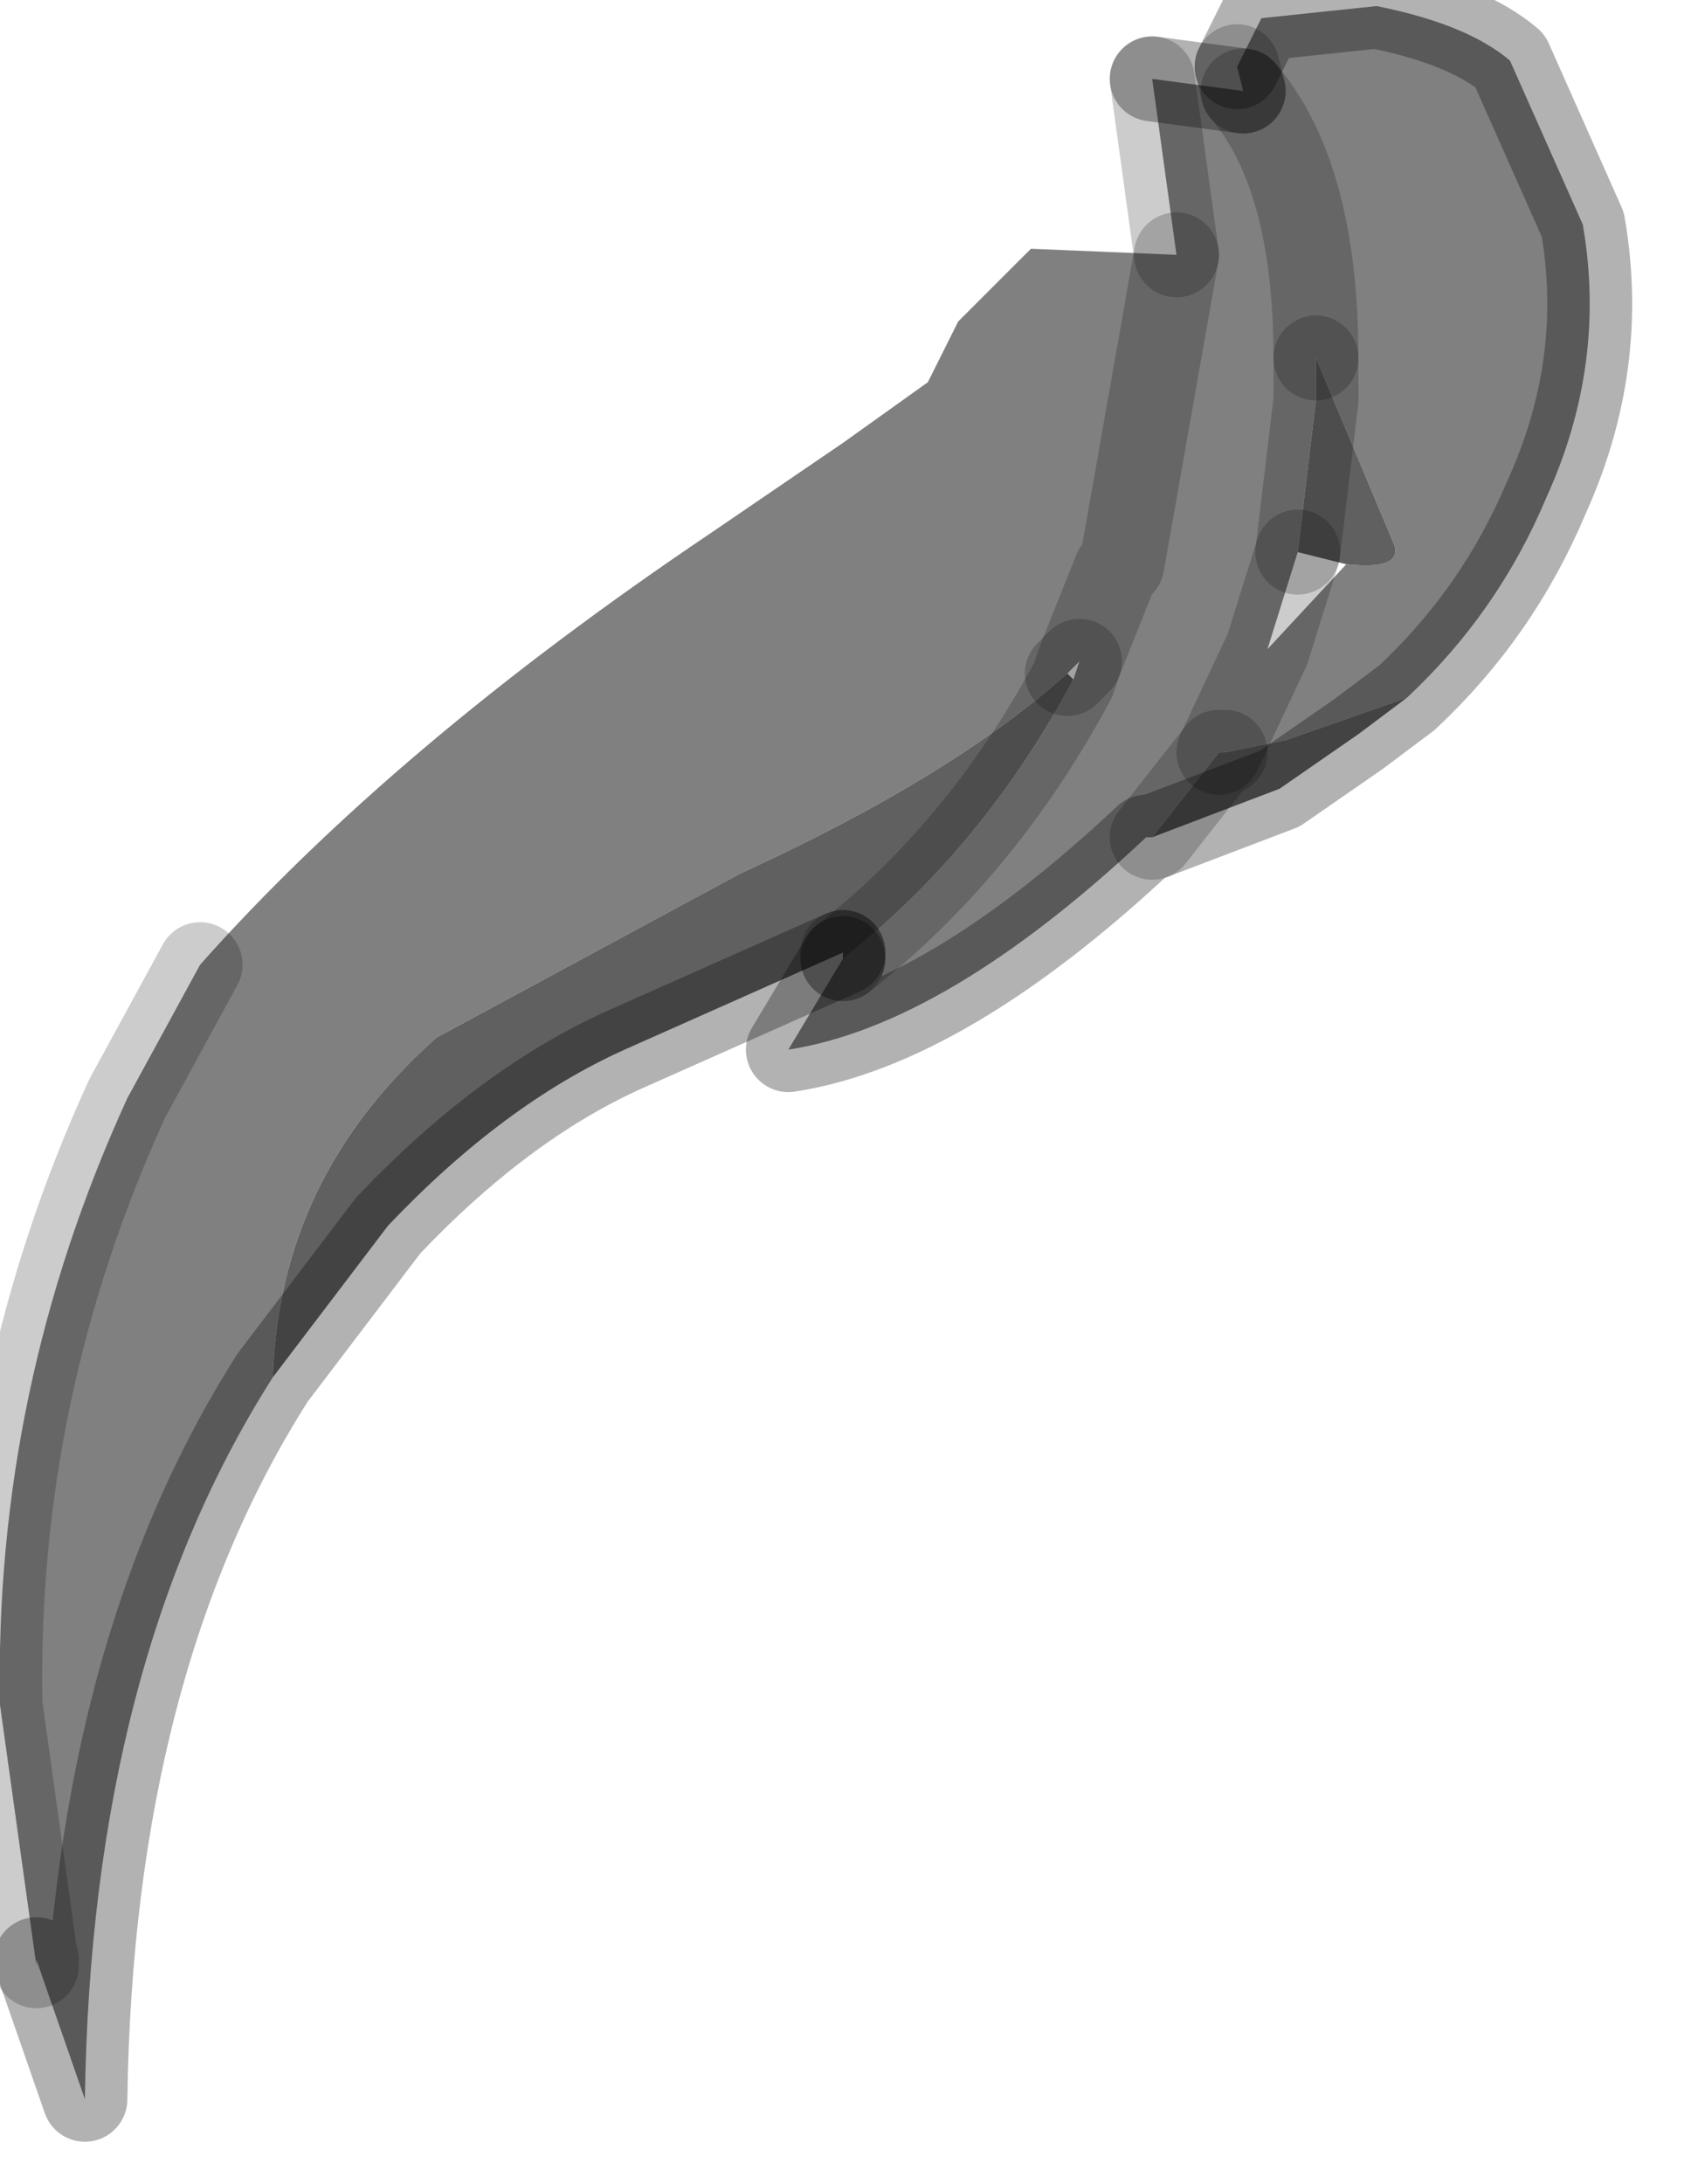 <?xml version="1.0" encoding="utf-8"?>
<svg version="1.1" id="Layer_1"
xmlns="http://www.w3.org/2000/svg"
xmlns:xlink="http://www.w3.org/1999/xlink"
width="14px" height="18px"
xml:space="preserve">
<g id="PathID_1985" transform="matrix(1, 0, 0, 1, 6.55, 8.65)">
<path style="fill:#808080;fill-opacity:1" d="M3.9 -3.3L3.5 -2.45L2.95 -1.75L2.9 -1.75Q1.25 -0.2 -0.05 0L0.4 -0.75Q1.55 -1.65 2.3 -3.05L2.35 -3.2L2.65 -3.95L2.7 -4L3.15 -6.55L2.7 -4L2.65 -3.95L2.35 -3.2L2.25 -3.1Q1.3 -2.25 -0.45 -1.45L-2.95 -0.1Q-4.25 1.05 -4.3 2.7Q-5.8 5.05 -5.85 8.65L-6.25 7.5L-6.25 7.55L-6.55 5.4Q-6.6 2.8 -5.5 0.4L-4.9 -0.7Q-3.3 -2.5 -0.7 -4.25L0.4 -5L1.1 -5.5L1.35 -6L1.95 -6.6L3.15 -6.55L2.95 -8L3.7 -7.9Q4.3 -7.2 4.3 -5.7Q4.3 -7.2 3.7 -7.9L3.65 -8.1L3.85 -8.5L4.8 -8.6Q5.55 -8.45 5.9 -8.15L6.5 -6.8Q6.7 -5.65 6.2 -4.55Q5.8 -3.6 5.05 -2.9L4.05 -2.55L3.55 -2.45L3.5 -2.45L3.9 -3.3L4.15 -4.1M4.3 -5.7L4.3 -5.35L4.15 -4.1L3.9 -3.3L4.55 -4Q5 -3.95 4.95 -4.15L4.3 -5.7" />
<path style="fill:#606060;fill-opacity:1" d="M3.5 -2.45L3.55 -2.45L4.05 -2.55L5.05 -2.9L4.65 -2.6L4 -2.15L2.95 -1.75L3.5 -2.45M-2.95 -0.1L-0.45 -1.45Q1.3 -2.25 2.25 -3.1L2.3 -3.05Q1.55 -1.65 0.4 -0.75L0.4 -0.8L-1.4 0Q-2.4 0.45 -3.35 1.45L-4.3 2.7Q-4.25 1.05 -2.95 -0.1M4.95 -4.15Q5 -3.95 4.55 -4L4.15 -4.1L4.3 -5.35L4.3 -5.7L4.95 -4.15" />
<path style="fill:none;stroke-width:0.7;stroke-linecap:round;stroke-linejoin:round;stroke-miterlimit:3;stroke:#000000;stroke-opacity:0.302" d="M3.65 -8.1L3.85 -8.5L4.8 -8.6Q5.55 -8.45 5.9 -8.15L6.5 -6.8Q6.7 -5.65 6.2 -4.55Q5.8 -3.6 5.05 -2.9L4.65 -2.6L4 -2.15L2.95 -1.75L2.9 -1.75Q1.25 -0.2 -0.05 0L0.4 -0.75" />
<path style="fill:none;stroke-width:0.7;stroke-linecap:round;stroke-linejoin:round;stroke-miterlimit:3;stroke:#000000;stroke-opacity:0.2" d="M0.4 -0.75L0.4 -0.8" />
<path style="fill:none;stroke-width:0.7;stroke-linecap:round;stroke-linejoin:round;stroke-miterlimit:3;stroke:#000000;stroke-opacity:0.302" d="M0.4 -0.8L-1.4 0Q-2.4 0.45 -3.35 1.45L-4.3 2.7Q-5.8 5.05 -5.85 8.65L-6.25 7.5" />
<path style="fill:none;stroke-width:0.7;stroke-linecap:round;stroke-linejoin:round;stroke-miterlimit:3;stroke:#000000;stroke-opacity:0.2" d="M-6.25 7.5L-6.25 7.55L-6.55 5.4Q-6.6 2.8 -5.5 0.4L-4.9 -0.7" />
<path style="fill:none;stroke-width:0.7;stroke-linecap:round;stroke-linejoin:round;stroke-miterlimit:3;stroke:#000000;stroke-opacity:0.2" d="M3.15 -6.55L2.95 -8" />
<path style="fill:none;stroke-width:0.7;stroke-linecap:round;stroke-linejoin:round;stroke-miterlimit:3;stroke:#000000;stroke-opacity:0.302" d="M2.95 -8L3.7 -7.9" />
<path style="fill:none;stroke-width:0.7;stroke-linecap:round;stroke-linejoin:round;stroke-miterlimit:3;stroke:#000000;stroke-opacity:0.2" d="M3.7 -7.9L3.65 -8.1" />
<path style="fill:none;stroke-width:0.7;stroke-linecap:round;stroke-linejoin:round;stroke-miterlimit:3;stroke:#000000;stroke-opacity:0.2" d="M3.15 -6.55L2.7 -4L2.65 -3.95L2.35 -3.2L2.3 -3.05Q1.55 -1.65 0.4 -0.75" />
<path style="fill:none;stroke-width:0.7;stroke-linecap:round;stroke-linejoin:round;stroke-miterlimit:3;stroke:#000000;stroke-opacity:0.2" d="M4.3 -5.7L4.3 -5.35L4.15 -4.1" />
<path style="fill:none;stroke-width:0.7;stroke-linecap:round;stroke-linejoin:round;stroke-miterlimit:3;stroke:#000000;stroke-opacity:0.2" d="M4.3 -5.7Q4.3 -7.2 3.7 -7.9" />
<path style="fill:none;stroke-width:0.7;stroke-linecap:round;stroke-linejoin:round;stroke-miterlimit:3;stroke:#000000;stroke-opacity:0.2" d="M3.5 -2.45L3.9 -3.3L4.15 -4.1" />
<path style="fill:none;stroke-width:0.7;stroke-linecap:round;stroke-linejoin:round;stroke-miterlimit:3;stroke:#000000;stroke-opacity:0.2" d="M2.35 -3.2L2.25 -3.1" />
<path style="fill:none;stroke-width:0.7;stroke-linecap:round;stroke-linejoin:round;stroke-miterlimit:3;stroke:#000000;stroke-opacity:0.2" d="M3.55 -2.45L3.5 -2.45L2.95 -1.75" />
</g>
</svg>
